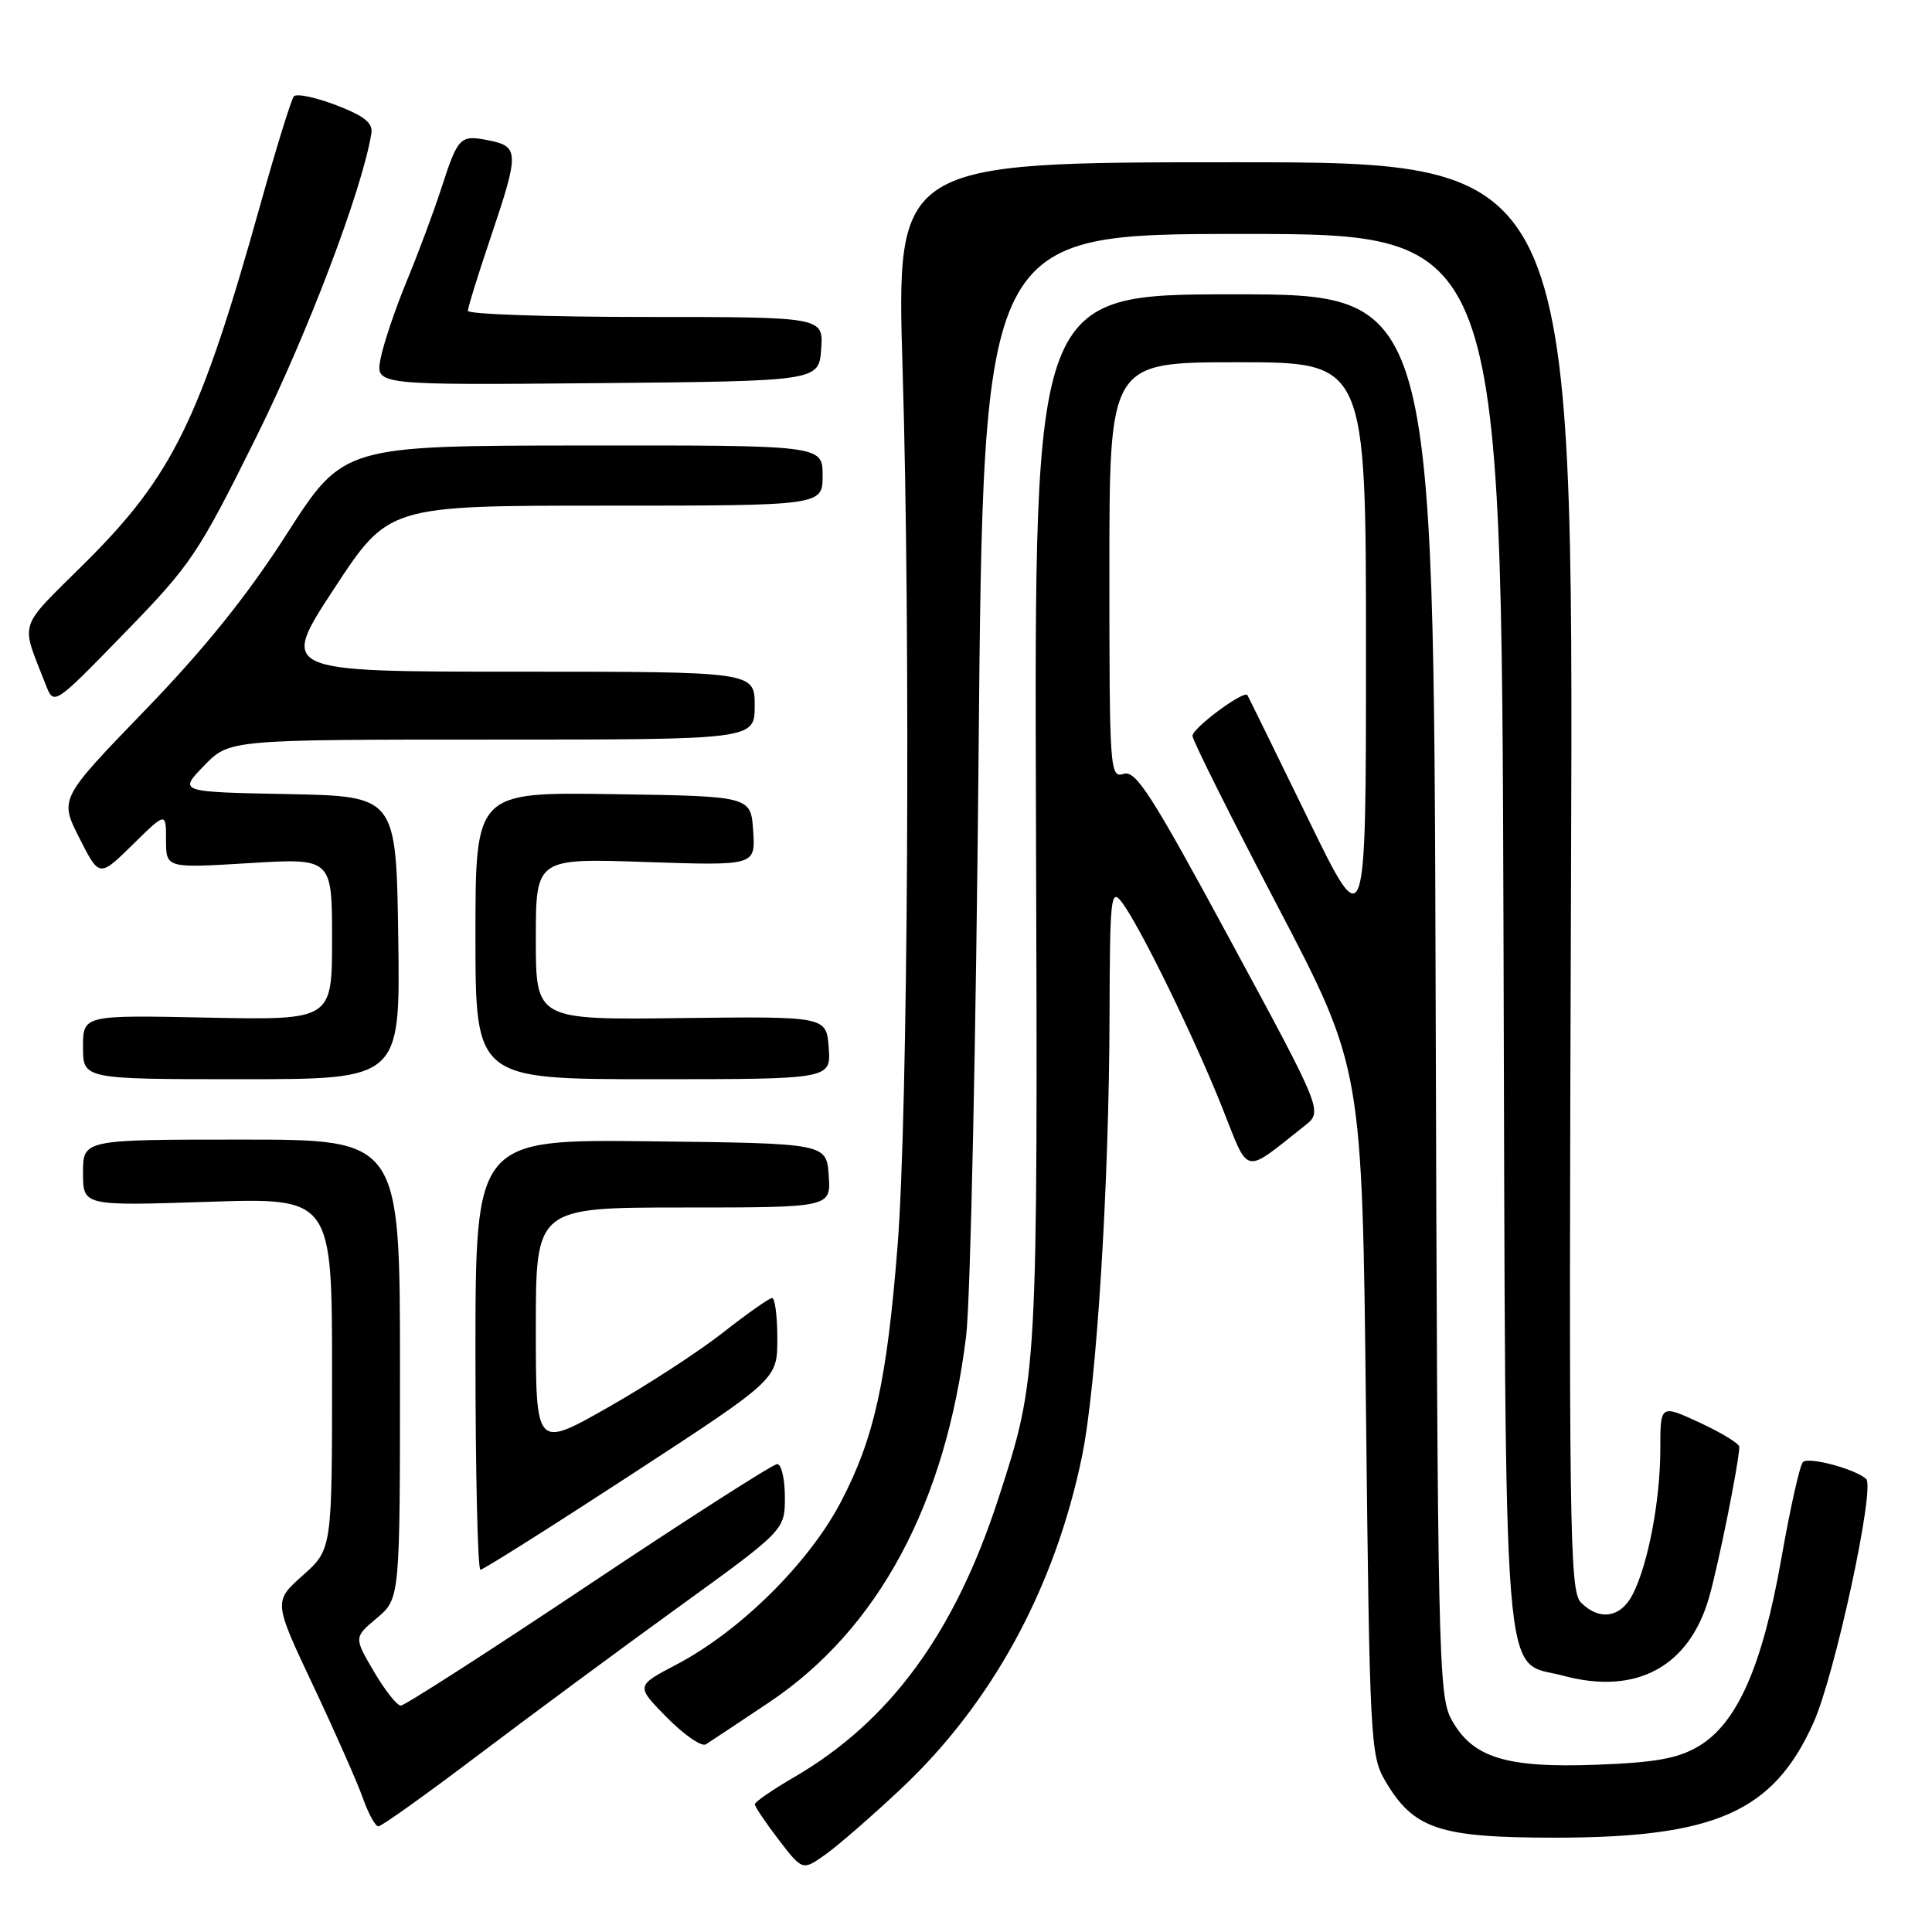 <?xml version="1.0" encoding="UTF-8" standalone="no"?>
<!DOCTYPE svg PUBLIC "-//W3C//DTD SVG 1.1//EN" "http://www.w3.org/Graphics/SVG/1.1/DTD/svg11.dtd" >
<svg xmlns="http://www.w3.org/2000/svg" xmlns:xlink="http://www.w3.org/1999/xlink" version="1.1" viewBox="0 0 256 256">
 <g >
 <path fill="currentColor"
d=" M 119.38 237.03 C 131.46 225.68 139.78 210.39 143.37 192.98 C 145.30 183.62 146.97 156.93 147.02 134.50 C 147.06 118.94 147.20 117.67 148.61 119.50 C 150.94 122.50 158.23 137.40 161.94 146.74 C 165.58 155.90 164.63 155.69 172.89 149.16 C 175.29 147.27 175.29 147.27 163.03 124.60 C 152.59 105.29 150.50 102.02 148.89 102.54 C 147.07 103.11 147.00 102.14 147.00 75.57 C 147.00 48.00 147.00 48.00 164.00 48.00 C 181.00 48.00 181.00 48.00 181.00 86.13 C 181.00 124.26 181.00 124.26 173.27 108.38 C 169.01 99.65 165.42 92.32 165.29 92.11 C 164.85 91.40 158.01 96.47 158.01 97.50 C 158.00 98.06 163.06 108.18 169.25 120.00 C 180.50 141.50 180.50 141.50 181.00 187.00 C 181.48 230.48 181.59 232.65 183.54 235.96 C 187.29 242.36 190.69 243.50 206.00 243.50 C 227.32 243.50 234.99 240.09 240.30 228.26 C 243.14 221.93 248.51 197.06 247.27 195.96 C 245.76 194.62 239.61 192.99 238.89 193.74 C 238.48 194.16 237.20 199.90 236.04 206.50 C 233.52 220.82 230.16 228.42 225.00 231.43 C 222.29 233.02 219.29 233.55 211.48 233.84 C 199.51 234.28 195.08 232.89 192.32 227.83 C 190.60 224.69 190.48 219.19 190.23 131.75 C 189.96 39.00 189.96 39.00 163.50 39.00 C 137.04 39.00 137.04 39.00 137.27 108.25 C 137.52 182.50 137.52 182.44 132.31 198.50 C 126.51 216.39 117.92 228.11 105.20 235.50 C 102.36 237.15 100.03 238.76 100.02 239.07 C 100.01 239.38 101.43 241.49 103.17 243.76 C 106.34 247.89 106.34 247.89 109.39 245.72 C 111.07 244.53 115.56 240.62 119.38 237.03 Z  M 63.19 232.69 C 69.96 227.57 81.91 218.73 89.75 213.06 C 104.00 202.75 104.00 202.75 104.00 198.37 C 104.00 195.97 103.54 194.00 102.98 194.00 C 102.43 194.00 91.18 201.20 78.00 210.00 C 64.82 218.80 53.62 226.00 53.11 226.00 C 52.60 226.00 51.00 223.97 49.54 221.48 C 46.89 216.96 46.89 216.96 49.95 214.39 C 53.00 211.82 53.00 211.82 53.00 181.41 C 53.00 151.00 53.00 151.00 32.00 151.00 C 11.00 151.00 11.00 151.00 11.00 155.40 C 11.00 159.79 11.00 159.79 27.50 159.25 C 44.00 158.70 44.00 158.70 44.00 182.00 C 44.00 205.29 44.00 205.29 40.12 208.75 C 36.24 212.21 36.24 212.21 41.50 223.36 C 44.39 229.48 47.35 236.19 48.08 238.25 C 48.81 240.31 49.73 242.00 50.14 242.00 C 50.55 242.00 56.42 237.81 63.19 232.69 Z  M 101.91 225.57 C 116.37 215.89 125.31 199.26 128.02 177.00 C 128.59 172.32 129.33 137.56 129.67 99.75 C 130.29 31.00 130.29 31.00 164.62 31.00 C 198.94 31.00 198.94 31.00 199.22 123.29 C 199.54 227.32 198.93 219.83 207.18 222.05 C 216.83 224.65 223.86 220.84 226.48 211.60 C 227.74 207.15 230.40 193.91 230.47 191.73 C 230.49 191.30 228.14 189.86 225.25 188.52 C 220.00 186.09 220.00 186.09 220.00 192.00 C 220.00 198.78 218.39 207.25 216.35 211.25 C 214.76 214.36 211.95 214.81 209.49 212.35 C 207.97 210.83 207.86 203.03 208.17 116.10 C 208.50 21.50 208.50 21.50 163.63 21.50 C 118.77 21.50 118.77 21.50 119.60 49.00 C 120.67 84.19 120.31 147.55 118.94 165.00 C 117.52 183.00 115.83 190.62 111.40 199.05 C 107.14 207.17 98.02 216.17 89.60 220.58 C 84.24 223.39 84.24 223.39 88.37 227.58 C 90.64 229.88 92.96 231.48 93.52 231.14 C 94.09 230.79 97.86 228.28 101.91 225.57 Z  M 83.66 195.38 C 103.00 182.77 103.00 182.77 103.00 177.38 C 103.00 174.42 102.69 172.00 102.31 172.00 C 101.93 172.00 99.00 174.06 95.78 176.59 C 92.57 179.11 85.68 183.59 80.47 186.54 C 71.00 191.91 71.00 191.91 71.00 175.95 C 71.00 160.00 71.00 160.00 90.56 160.00 C 110.11 160.00 110.11 160.00 109.81 155.75 C 109.50 151.50 109.50 151.50 86.25 151.23 C 63.00 150.96 63.00 150.96 63.00 179.48 C 63.00 195.17 63.30 208.00 63.66 208.00 C 64.02 208.00 73.02 202.32 83.66 195.38 Z  M 52.77 124.25 C 52.50 105.50 52.50 105.50 38.08 105.22 C 23.66 104.94 23.66 104.94 27.03 101.47 C 30.39 98.00 30.39 98.00 65.20 98.00 C 100.00 98.00 100.00 98.00 100.00 93.50 C 100.00 89.00 100.00 89.00 68.53 89.00 C 37.06 89.00 37.06 89.00 44.27 78.00 C 51.48 67.00 51.48 67.00 80.24 67.00 C 109.00 67.00 109.00 67.00 109.00 63.00 C 109.00 59.00 109.00 59.00 77.25 59.03 C 45.50 59.06 45.50 59.06 38.00 70.75 C 32.74 78.95 27.12 85.94 19.19 94.14 C 7.88 105.84 7.88 105.84 10.52 111.05 C 13.16 116.26 13.16 116.26 17.58 111.92 C 22.00 107.58 22.00 107.58 22.00 111.31 C 22.00 115.04 22.00 115.04 33.00 114.37 C 44.00 113.70 44.00 113.70 44.00 124.44 C 44.00 135.17 44.00 135.17 27.50 134.84 C 11.00 134.50 11.00 134.50 11.00 138.75 C 11.00 143.00 11.00 143.00 32.02 143.00 C 53.04 143.00 53.04 143.00 52.77 124.25 Z  M 109.81 138.83 C 109.50 134.67 109.50 134.67 90.25 134.90 C 71.00 135.14 71.00 135.14 71.00 124.43 C 71.00 113.72 71.00 113.72 85.55 114.22 C 100.10 114.71 100.10 114.71 99.80 110.11 C 99.50 105.50 99.50 105.50 81.25 105.23 C 63.00 104.95 63.00 104.95 63.00 123.98 C 63.00 143.00 63.00 143.00 86.56 143.00 C 110.11 143.00 110.11 143.00 109.81 138.83 Z  M 33.96 57.90 C 40.81 44.08 48.01 25.09 49.21 17.67 C 49.43 16.29 48.28 15.37 44.53 13.93 C 41.80 12.89 39.29 12.36 38.94 12.77 C 38.59 13.17 36.61 19.57 34.53 27.00 C 26.53 55.60 22.88 63.05 11.24 74.61 C 2.22 83.58 2.70 82.09 6.07 90.75 C 7.14 93.50 7.14 93.50 16.48 83.90 C 25.33 74.81 26.25 73.44 33.96 57.90 Z  M 108.81 46.25 C 109.11 42.00 109.11 42.00 85.56 42.00 C 72.60 42.00 62.00 41.63 62.00 41.19 C 62.00 40.74 63.35 36.38 65.00 31.50 C 68.81 20.24 68.79 19.41 64.81 18.61 C 60.94 17.84 60.71 18.08 58.46 25.00 C 57.48 28.02 55.42 33.56 53.87 37.30 C 52.33 41.04 50.78 45.66 50.42 47.57 C 49.77 51.03 49.77 51.03 79.14 50.77 C 108.50 50.50 108.50 50.50 108.81 46.25 Z "/>
</g>
</svg>